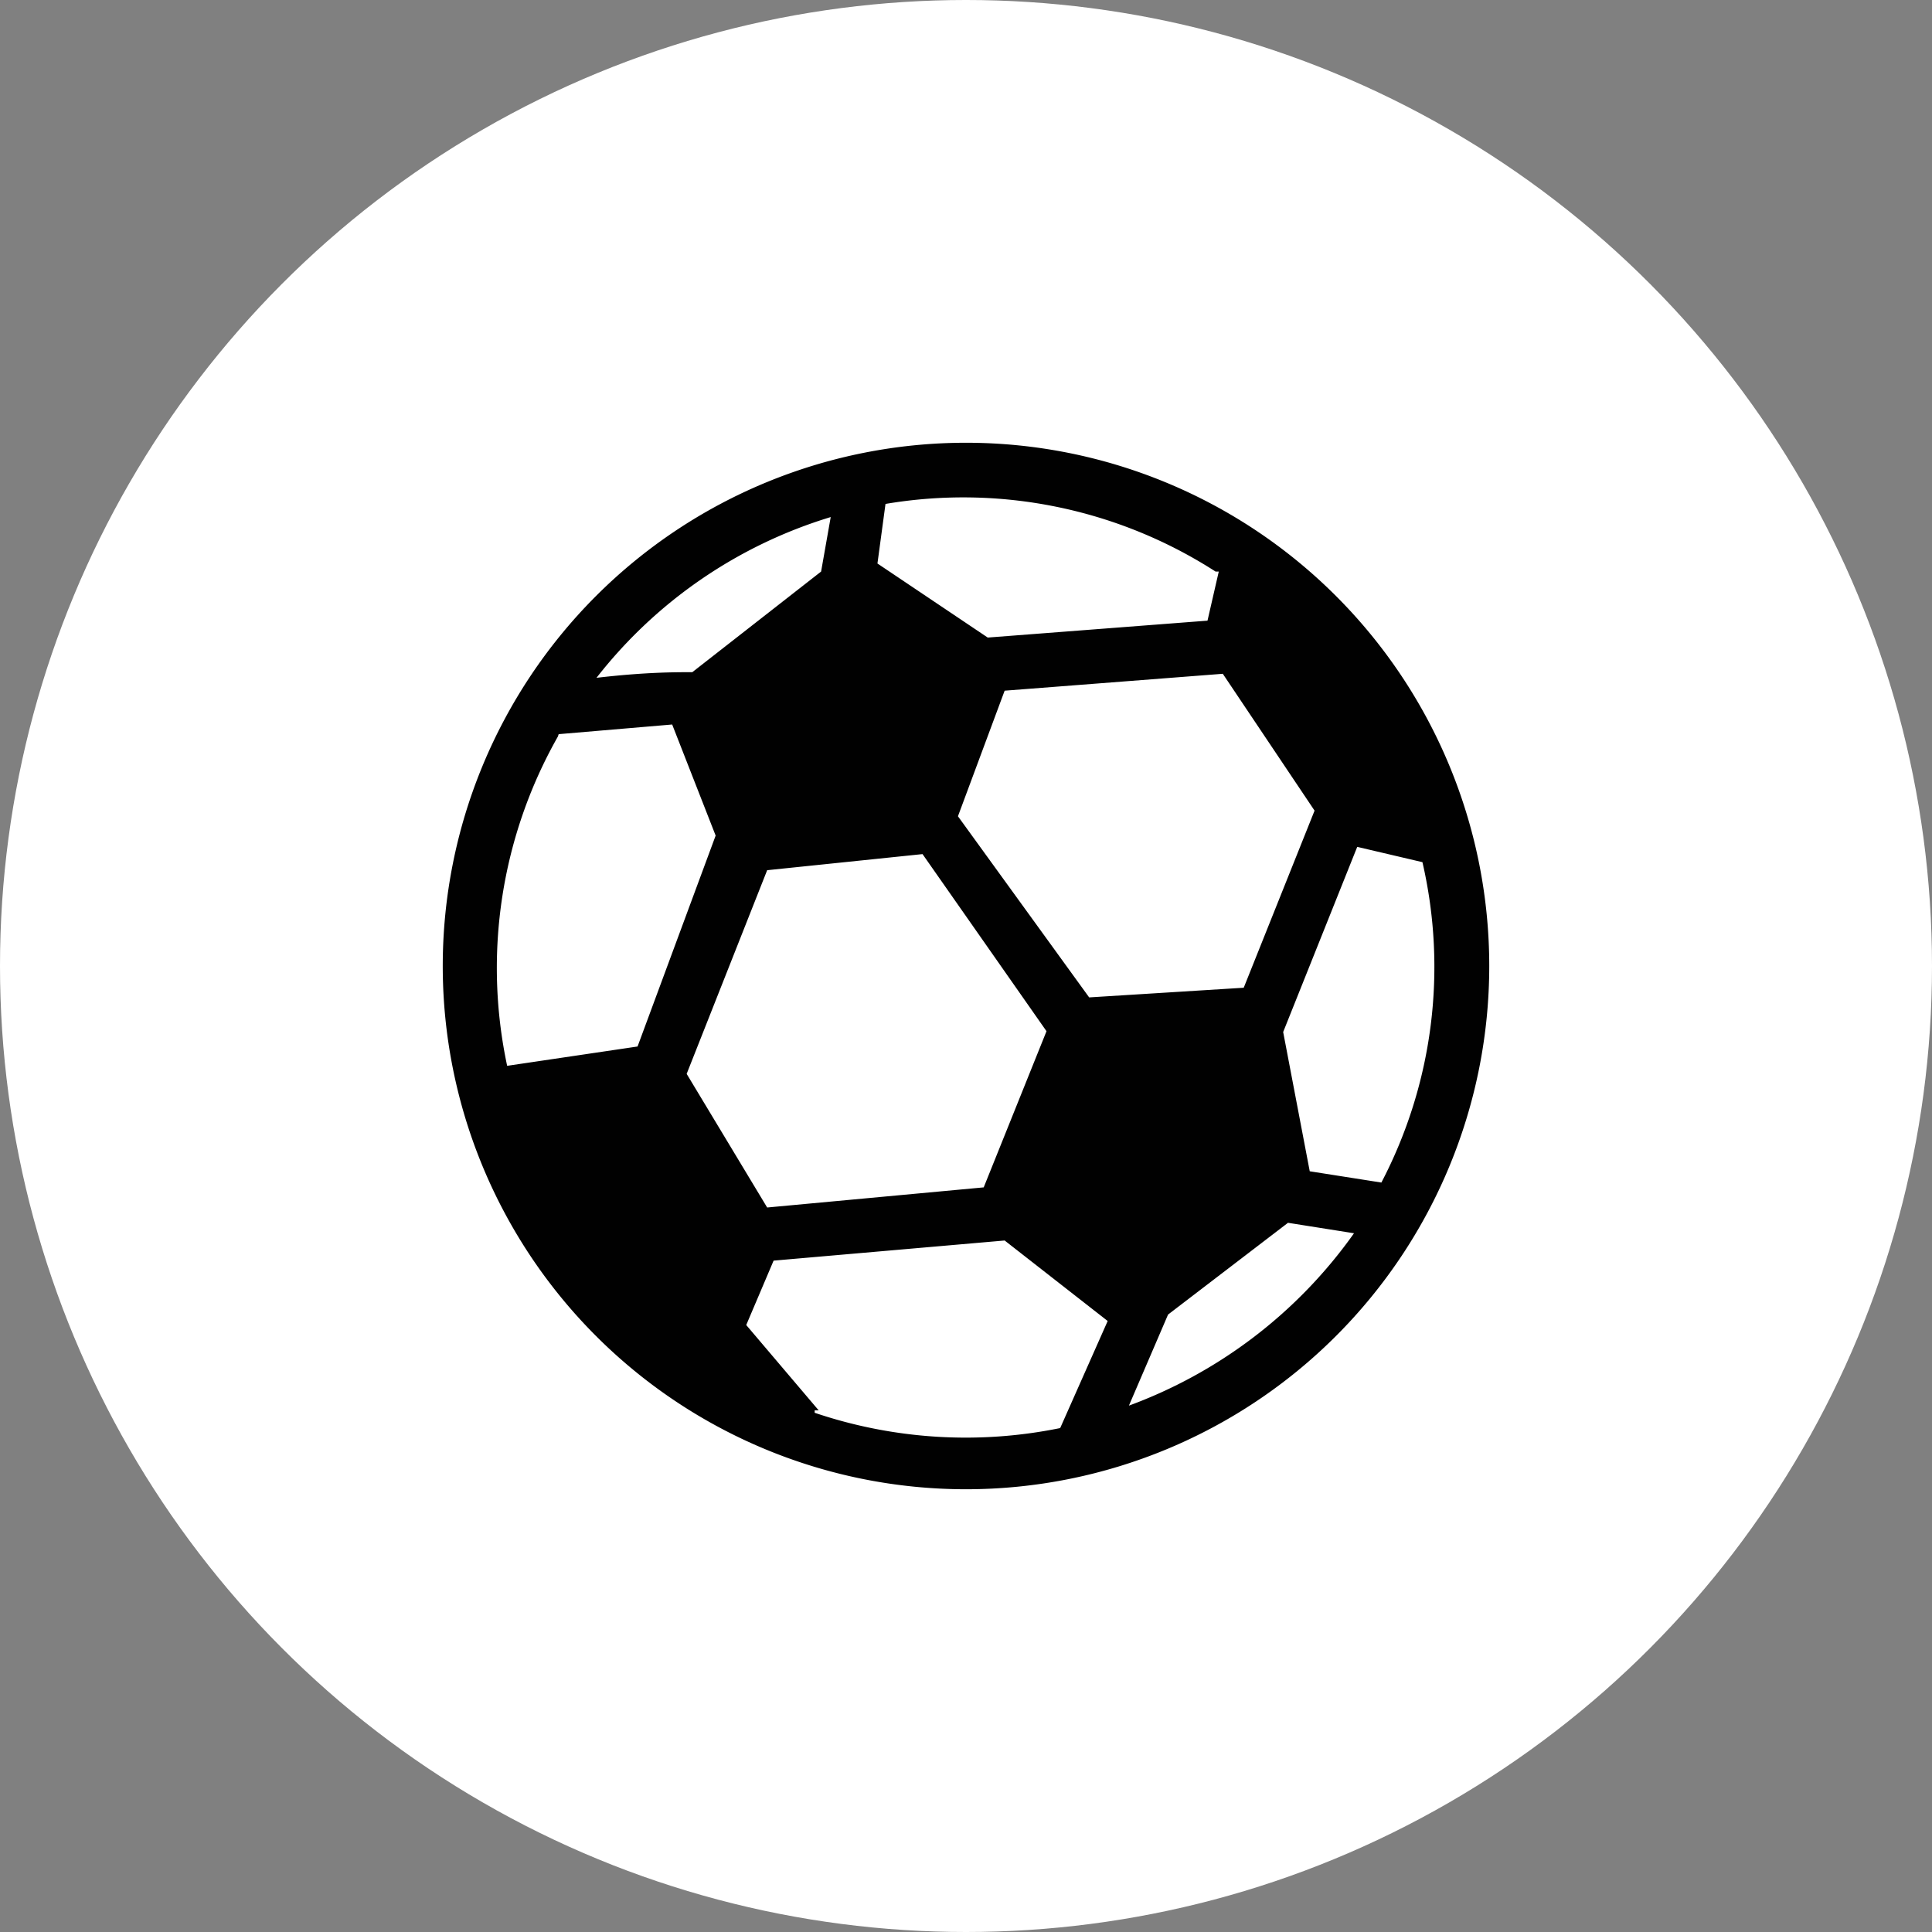 <svg id="Layer_1" data-name="Layer 1" xmlns="http://www.w3.org/2000/svg" xmlns:xlink="http://www.w3.org/1999/xlink" width="24" height="24" viewBox="0 0 24 24">
  <rect x="0" y="0" width="24" height="24" fill="#808080" stroke="none"/>
  <defs>
    <clipPath id="clip-path">
      <path d="M316.6,9.4a2.48,2.48,0,0,0,.2-1,2.4,2.4,0,1,0-2.4,2.4,2.74,2.74,0,0,0,1-.2l1.4,1.4-1.4,1.4a2.48,2.48,0,0,0-1-.2,2.4,2.4,0,1,0,2.4,2.4,2.74,2.74,0,0,0-.2-1l1.4-1.4,4.2,4.2H324v-.6Zm-2.2.2a1.2,1.2,0,1,1,1.2-1.2A1.19,1.19,0,0,1,314.4,9.6Zm0,7.2a1.2,1.2,0,1,1,1.2-1.2A1.19,1.19,0,0,1,314.4,16.8Zm7.8-10.2-3.6,3.6,1.2,1.2L324,7.2V6.6Z" style="fill: #231f20"/>
    </clipPath>
    <clipPath id="clip-path-2">
      <path d="M-52.53,17.05a1,1,0,0,1-.94-.94,1,1,0,0,1,.94-.95,1,1,0,0,1,1,.95A1,1,0,0,1-52.53,17.05Zm-5.68,0a1,1,0,0,1-.95-.94,1,1,0,0,1,.95-.95,1,1,0,0,1,1,.95A1,1,0,0,1-58.21,17.05Zm7.14-2.59A4.73,4.73,0,0,0-50,11.37h-9.22l-.63-1.26H-62v1.26h1.39s1.2,2.59,1.33,2.78a2.22,2.22,0,0,0-1.14,2,2.24,2.24,0,0,0,2.21,2.21A2.25,2.25,0,0,0-56,16.42h1.33a2.19,2.19,0,0,0,2.21,1.9,2.24,2.24,0,0,0,2.21-2.21A2.61,2.61,0,0,0-51.07,14.46Zm-4-8.78V10h5C-50,7.22-52.27,5.68-55,5.68Z" style="fill: #231f20"/>
    </clipPath>
  </defs>
  <title>sport-football</title>
  <circle cx="12" cy="12" r="12" style="fill: #fff"/>
  <g>
    <path d="M316.6,9.4a2.48,2.48,0,0,0,.2-1,2.4,2.4,0,1,0-2.4,2.4,2.74,2.74,0,0,0,1-.2l1.4,1.4-1.4,1.4a2.48,2.48,0,0,0-1-.2,2.4,2.4,0,1,0,2.4,2.4,2.74,2.74,0,0,0-.2-1l1.4-1.4,4.2,4.2H324v-.6Zm-2.2.2a1.2,1.2,0,1,1,1.2-1.2A1.19,1.19,0,0,1,314.4,9.6Zm0,7.2a1.2,1.2,0,1,1,1.2-1.2A1.19,1.19,0,0,1,314.4,16.8Zm7.8-10.2-3.6,3.6,1.2,1.2L324,7.2V6.6Z" style="fill: #231f20"/>
    <g style="clip-path: url(#clip-path)">
      <rect x="-194.67" y="-193.33" width="960" height="586.67" style="fill: #231f20"/>
    </g>
  </g>
  <g>
    <path d="M-52.53,17.05a1,1,0,0,1-.94-.94,1,1,0,0,1,.94-.95,1,1,0,0,1,1,.95A1,1,0,0,1-52.53,17.05Zm-5.68,0a1,1,0,0,1-.95-.94,1,1,0,0,1,.95-.95,1,1,0,0,1,1,.95A1,1,0,0,1-58.21,17.05Zm7.14-2.59A4.73,4.73,0,0,0-50,11.37h-9.22l-.63-1.26H-62v1.26h1.39s1.2,2.59,1.33,2.78a2.22,2.22,0,0,0-1.14,2,2.24,2.24,0,0,0,2.21,2.21A2.25,2.25,0,0,0-56,16.42h1.33a2.19,2.19,0,0,0,2.21,1.9,2.24,2.24,0,0,0,2.21-2.21A2.61,2.61,0,0,0-51.07,14.46Zm-4-8.78V10h5C-50,7.22-52.27,5.68-55,5.68Z" style="fill: #231f20"/>
    <g style="clip-path: url(#clip-path-2)">
      <rect x="-404.32" y="-394.11" width="909.47" height="555.79" style="fill: #231f20"/>
    </g>
  </g>
  <path d="M12,5.5A6.5,6.5,0,1,0,18.5,12h0A6.5,6.5,0,0,0,12,5.5Zm3.45,6.77-1.92.12L11.9,10.14l.58-1.56,2.71-.21,1.14,1.7ZM9.53,15l-1-1.66,1-2.53,1.93-.2L13,12.81l-.78,1.94ZM15.14,7.1,15,7.71l-2.73.21L10.9,7,11,6.26a5.79,5.79,0,0,1,4.1.84Zm-4.82-.68-.12.68L8.6,8.35c-.22,0-.59,0-1.19.07a5.84,5.84,0,0,1,2.92-2ZM6.94,9.12,8.35,9l.54,1.38L7.92,13l-1.62.24a5.83,5.83,0,0,1,.63-4.09Zm3.18,8.4h.05l-.9-1.06.34-.8,2.87-.25,1.28,1-.59,1.33a5.86,5.86,0,0,1-3.05-.19Zm3.9-.05.49-1.14L16,15.19l.82.13A5.94,5.94,0,0,1,14,17.47Zm3.14-2.78-.89-.14-.33-1.73.92-2.3.81.19A5.78,5.78,0,0,1,17.16,14.69Z" style="fill: #010101"/>
</svg>
